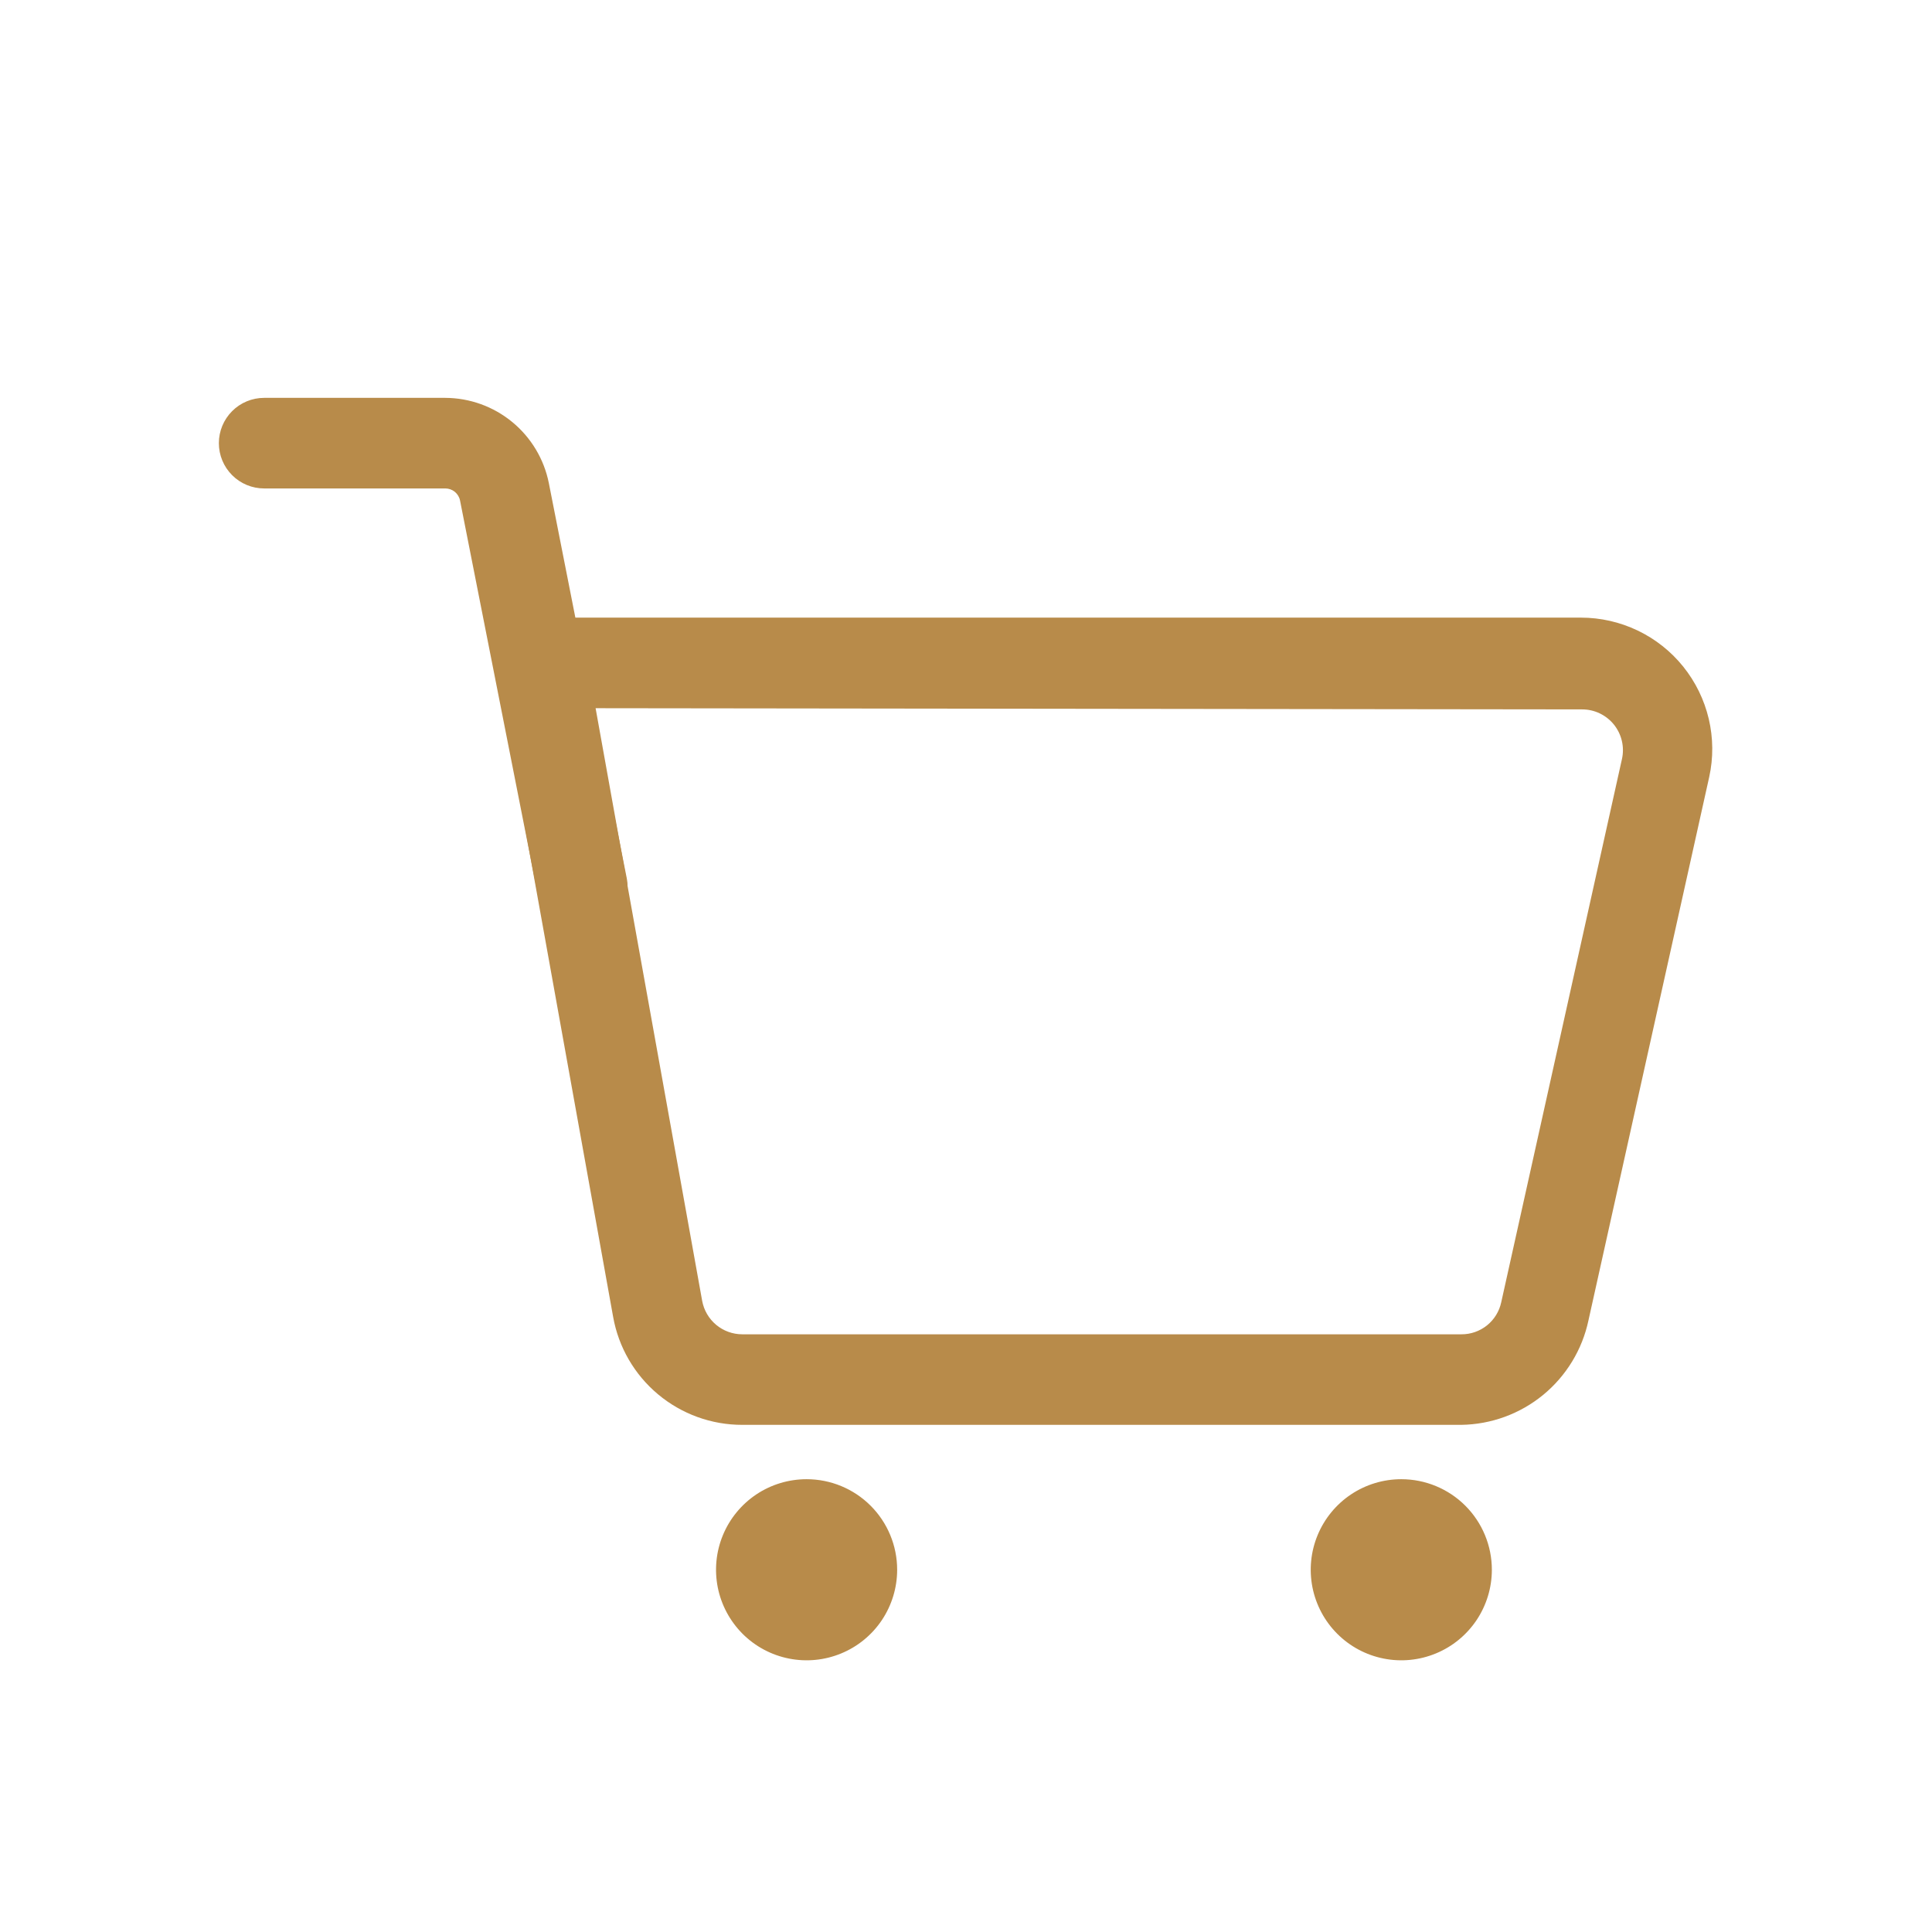 <svg width="60" height="60" viewBox="0 0 60 60" fill="none" xmlns="http://www.w3.org/2000/svg">
<g id="cart_2696198 1">
<g id="chart">
<path id="Vector" d="M27.862 48.75C27.862 49.306 27.697 49.85 27.388 50.313C27.079 50.775 26.64 51.136 26.126 51.348C25.612 51.561 25.047 51.617 24.501 51.508C23.956 51.4 23.454 51.132 23.061 50.739C22.668 50.345 22.4 49.844 22.291 49.299C22.183 48.753 22.238 48.188 22.451 47.674C22.664 47.16 23.025 46.721 23.487 46.411C23.95 46.102 24.494 45.938 25.05 45.938C25.796 45.938 26.511 46.234 27.038 46.761C27.566 47.289 27.862 48.004 27.862 48.75Z" fill="#B88B4A"/>
<path id="Vector_2" d="M46.331 48.75C46.331 49.306 46.166 49.85 45.857 50.313C45.548 50.775 45.109 51.136 44.595 51.348C44.081 51.561 43.515 51.617 42.97 51.508C42.424 51.4 41.923 51.132 41.53 50.739C41.136 50.345 40.869 49.844 40.76 49.299C40.652 48.753 40.707 48.188 40.92 47.674C41.133 47.16 41.493 46.721 41.956 46.411C42.419 46.102 42.962 45.938 43.519 45.938C44.264 45.938 44.98 46.234 45.507 46.761C46.035 47.289 46.331 48.004 46.331 48.75Z" fill="#B88B4A"/>
<path id="Vector_3" d="M45.384 44.25H23.053C22.096 44.252 21.17 43.916 20.436 43.302C19.702 42.688 19.208 41.836 19.041 40.894L15.619 21.881C15.56 21.551 15.574 21.212 15.66 20.887C15.747 20.563 15.903 20.262 16.118 20.004C16.334 19.747 16.603 19.54 16.907 19.398C17.211 19.255 17.542 19.181 17.878 19.181H49.097C49.706 19.181 50.308 19.318 50.858 19.581C51.408 19.844 51.892 20.227 52.274 20.702C52.656 21.177 52.927 21.732 53.067 22.325C53.207 22.919 53.212 23.536 53.081 24.131L49.331 41.006C49.138 41.914 48.642 42.729 47.925 43.319C47.208 43.908 46.312 44.236 45.384 44.25ZM18.497 21.994L21.806 40.397C21.859 40.689 22.013 40.953 22.241 41.144C22.469 41.334 22.756 41.438 23.053 41.438H45.384C45.673 41.44 45.954 41.342 46.18 41.161C46.405 40.98 46.561 40.727 46.622 40.444L50.372 23.569C50.413 23.384 50.411 23.192 50.368 23.008C50.325 22.823 50.24 22.651 50.122 22.503C50.003 22.356 49.852 22.237 49.682 22.155C49.511 22.073 49.324 22.031 49.134 22.031L18.497 21.994Z" fill="#B88B4A"/>
<path id="Vector_4" d="M18.084 28.941C17.759 28.94 17.444 28.827 17.192 28.62C16.941 28.413 16.769 28.126 16.706 27.806L14.287 15.544C14.266 15.438 14.208 15.343 14.125 15.274C14.041 15.206 13.936 15.169 13.828 15.169H8.203C7.83 15.169 7.472 15.021 7.209 14.757C6.945 14.493 6.797 14.136 6.797 13.762C6.797 13.39 6.945 13.032 7.209 12.768C7.472 12.504 7.83 12.356 8.203 12.356H13.828C14.587 12.359 15.321 12.623 15.907 13.105C16.493 13.587 16.895 14.256 17.044 15L19.462 27.262C19.503 27.466 19.497 27.676 19.447 27.878C19.396 28.079 19.301 28.266 19.169 28.427C19.038 28.587 18.872 28.717 18.684 28.805C18.497 28.894 18.292 28.94 18.084 28.941Z" fill="#B88B4A"/>
</g>
</g>
</svg>
